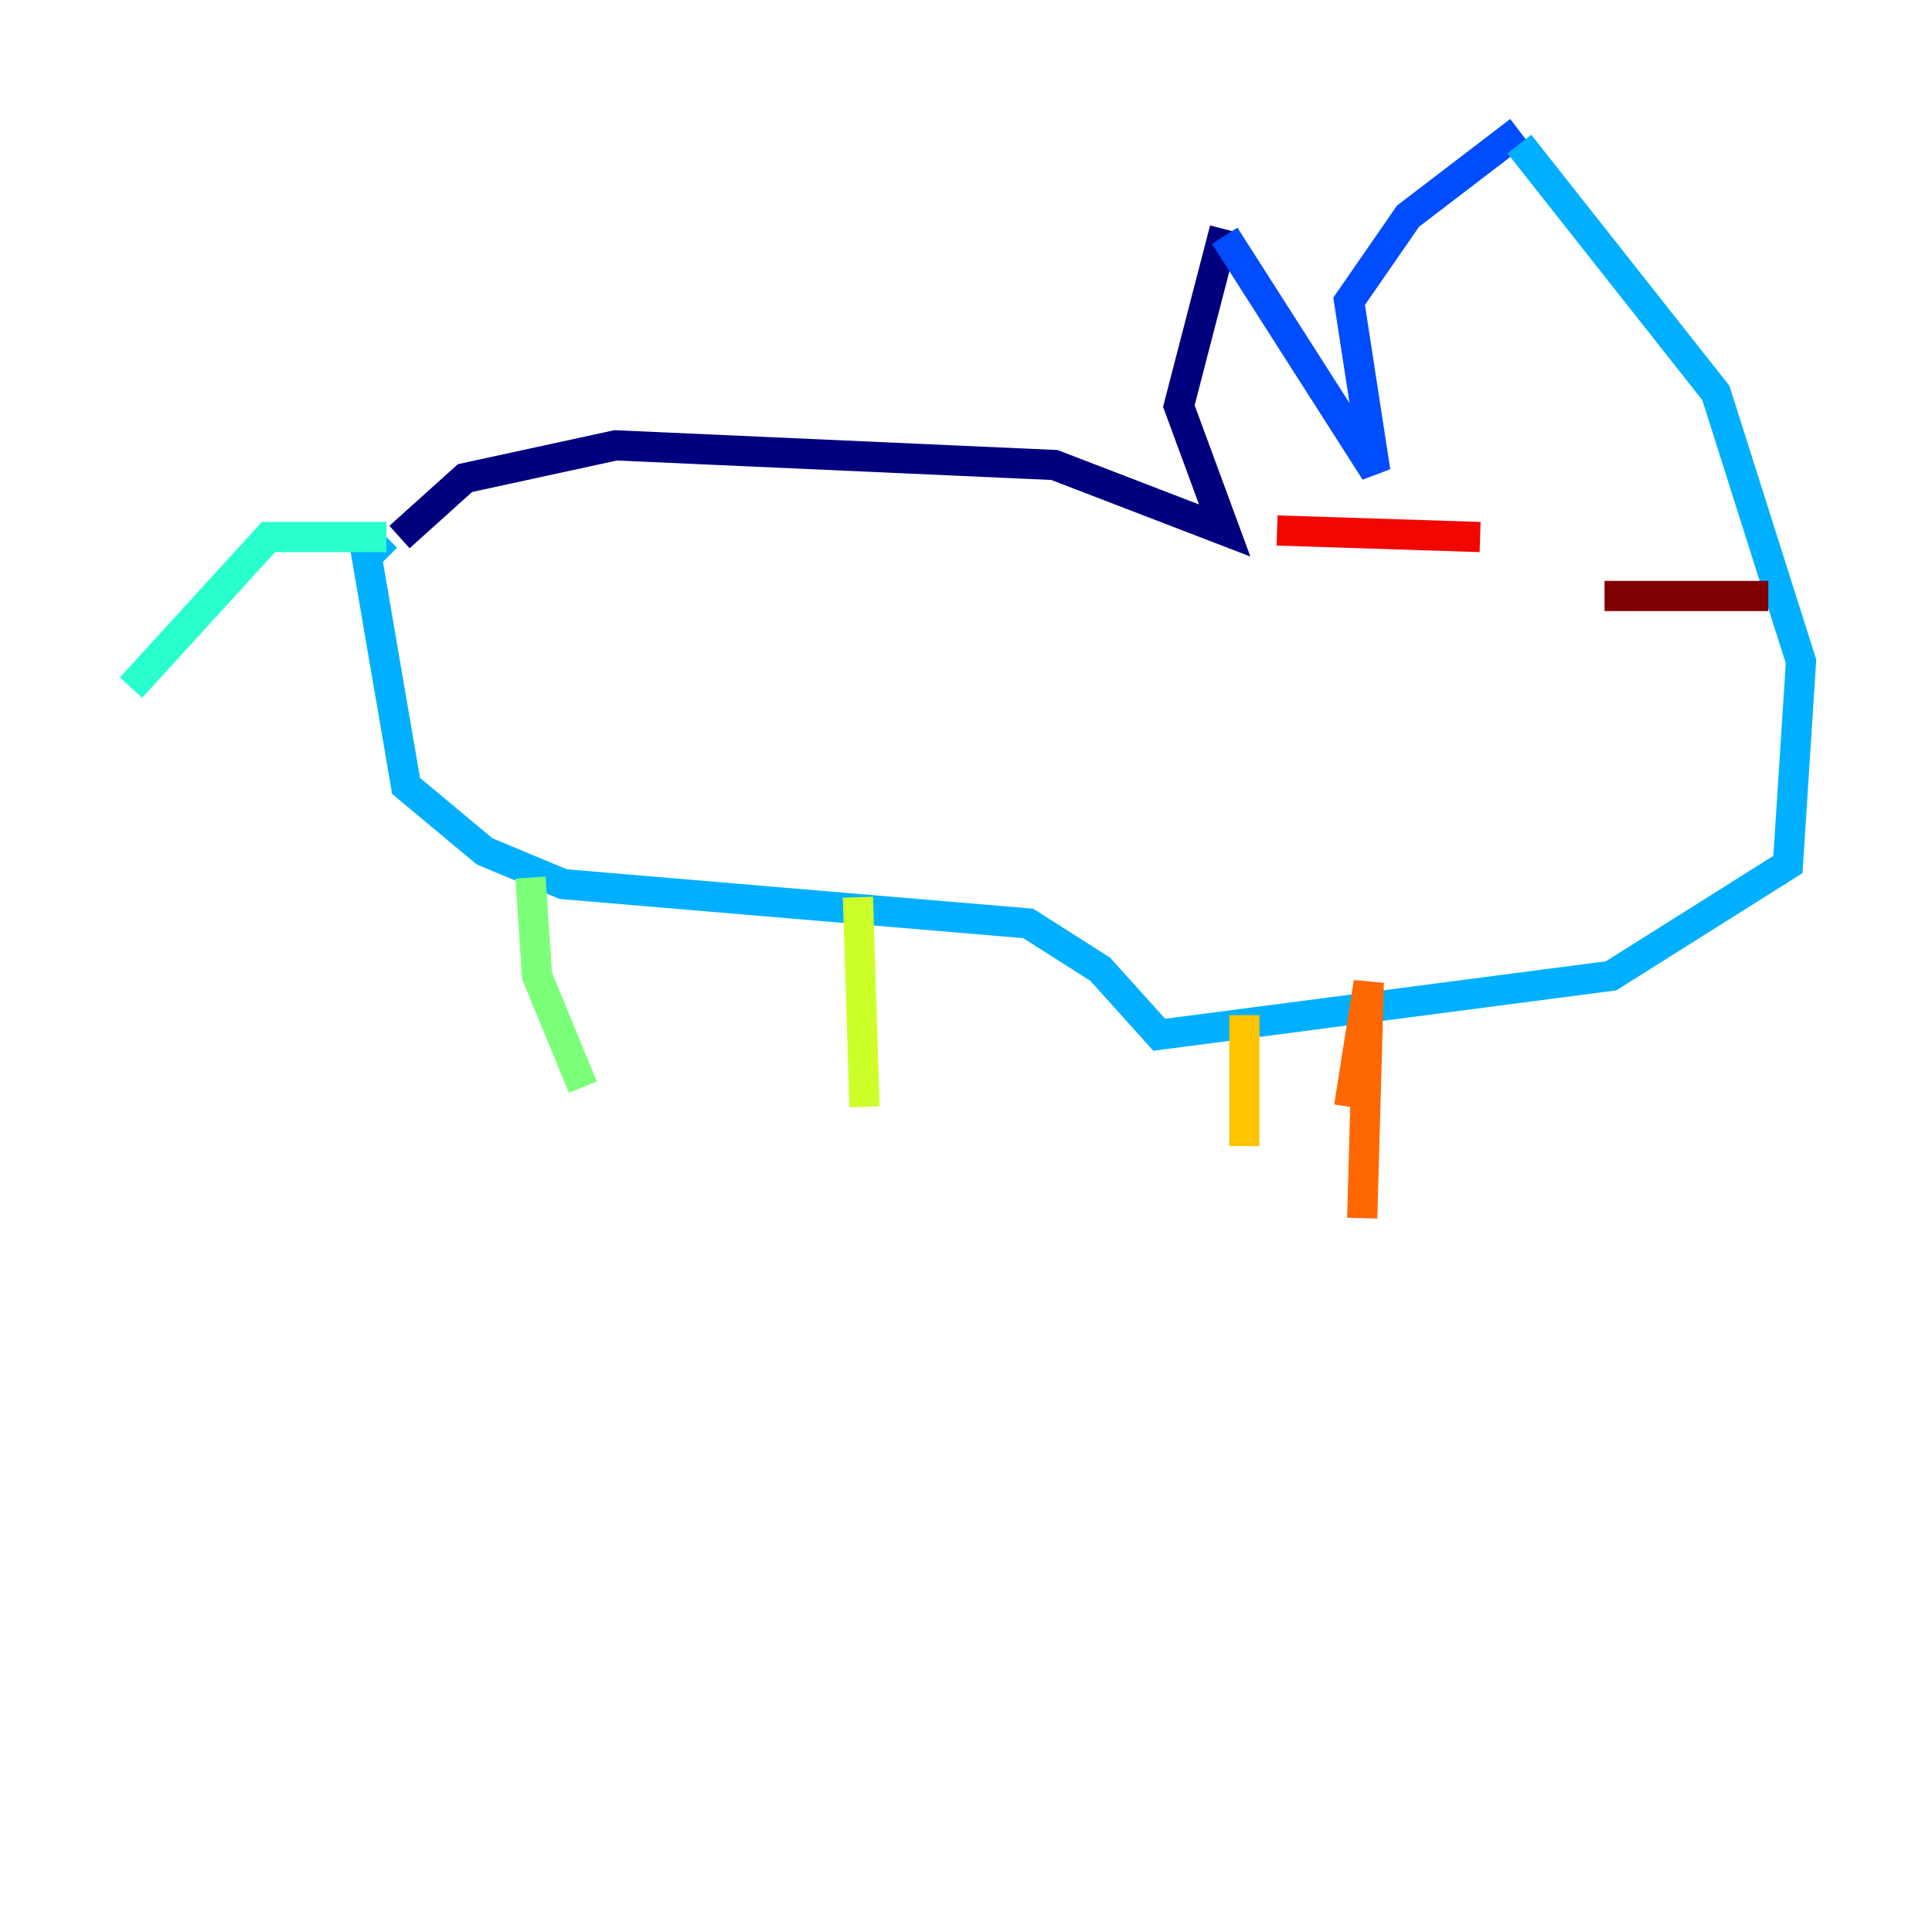<?xml version="1.0" encoding="utf-8" ?>
<svg baseProfile="tiny" height="128" version="1.2" viewBox="0,0,128,128" width="128" xmlns="http://www.w3.org/2000/svg" xmlns:ev="http://www.w3.org/2001/xml-events" xmlns:xlink="http://www.w3.org/1999/xlink"><defs /><polyline fill="none" points="26.468,35.58 30.807,31.675 40.786,29.505 69.858,30.807 81.139,35.146 78.102,26.902 81.139,15.186" stroke="#00007f" stroke-width="2" /><polyline fill="none" points="81.139,15.186 81.139,15.186" stroke="#0000f1" stroke-width="2" /><polyline fill="none" points="81.139,15.62 91.119,31.241 89.383,19.959 93.288,14.319 100.664,8.678" stroke="#004cff" stroke-width="2" /><polyline fill="none" points="100.664,9.546 113.681,26.034 119.322,43.824 118.454,57.275 106.739,64.651 76.8,68.556 72.895,64.217 68.122,61.18 37.315,58.576 32.108,56.407 26.902,52.068 24.298,36.881 25.6,35.58" stroke="#00b0ff" stroke-width="2" /><polyline fill="none" points="25.6,35.58 17.79,35.58 8.678,45.559" stroke="#29ffcd" stroke-width="2" /><polyline fill="none" points="35.146,58.142 35.58,64.651 38.617,72.027" stroke="#7cff79" stroke-width="2" /><polyline fill="none" points="56.841,59.444 57.275,73.329" stroke="#cdff29" stroke-width="2" /><polyline fill="none" points="82.441,67.254 82.441,75.932" stroke="#ffc400" stroke-width="2" /><polyline fill="none" points="89.383,73.329 90.685,65.085 90.251,80.705" stroke="#ff6700" stroke-width="2" /><polyline fill="none" points="84.61,35.146 98.061,35.58" stroke="#f10700" stroke-width="2" /><polyline fill="none" points="106.305,39.485 117.153,39.485" stroke="#7f0000" stroke-width="2" /></svg>